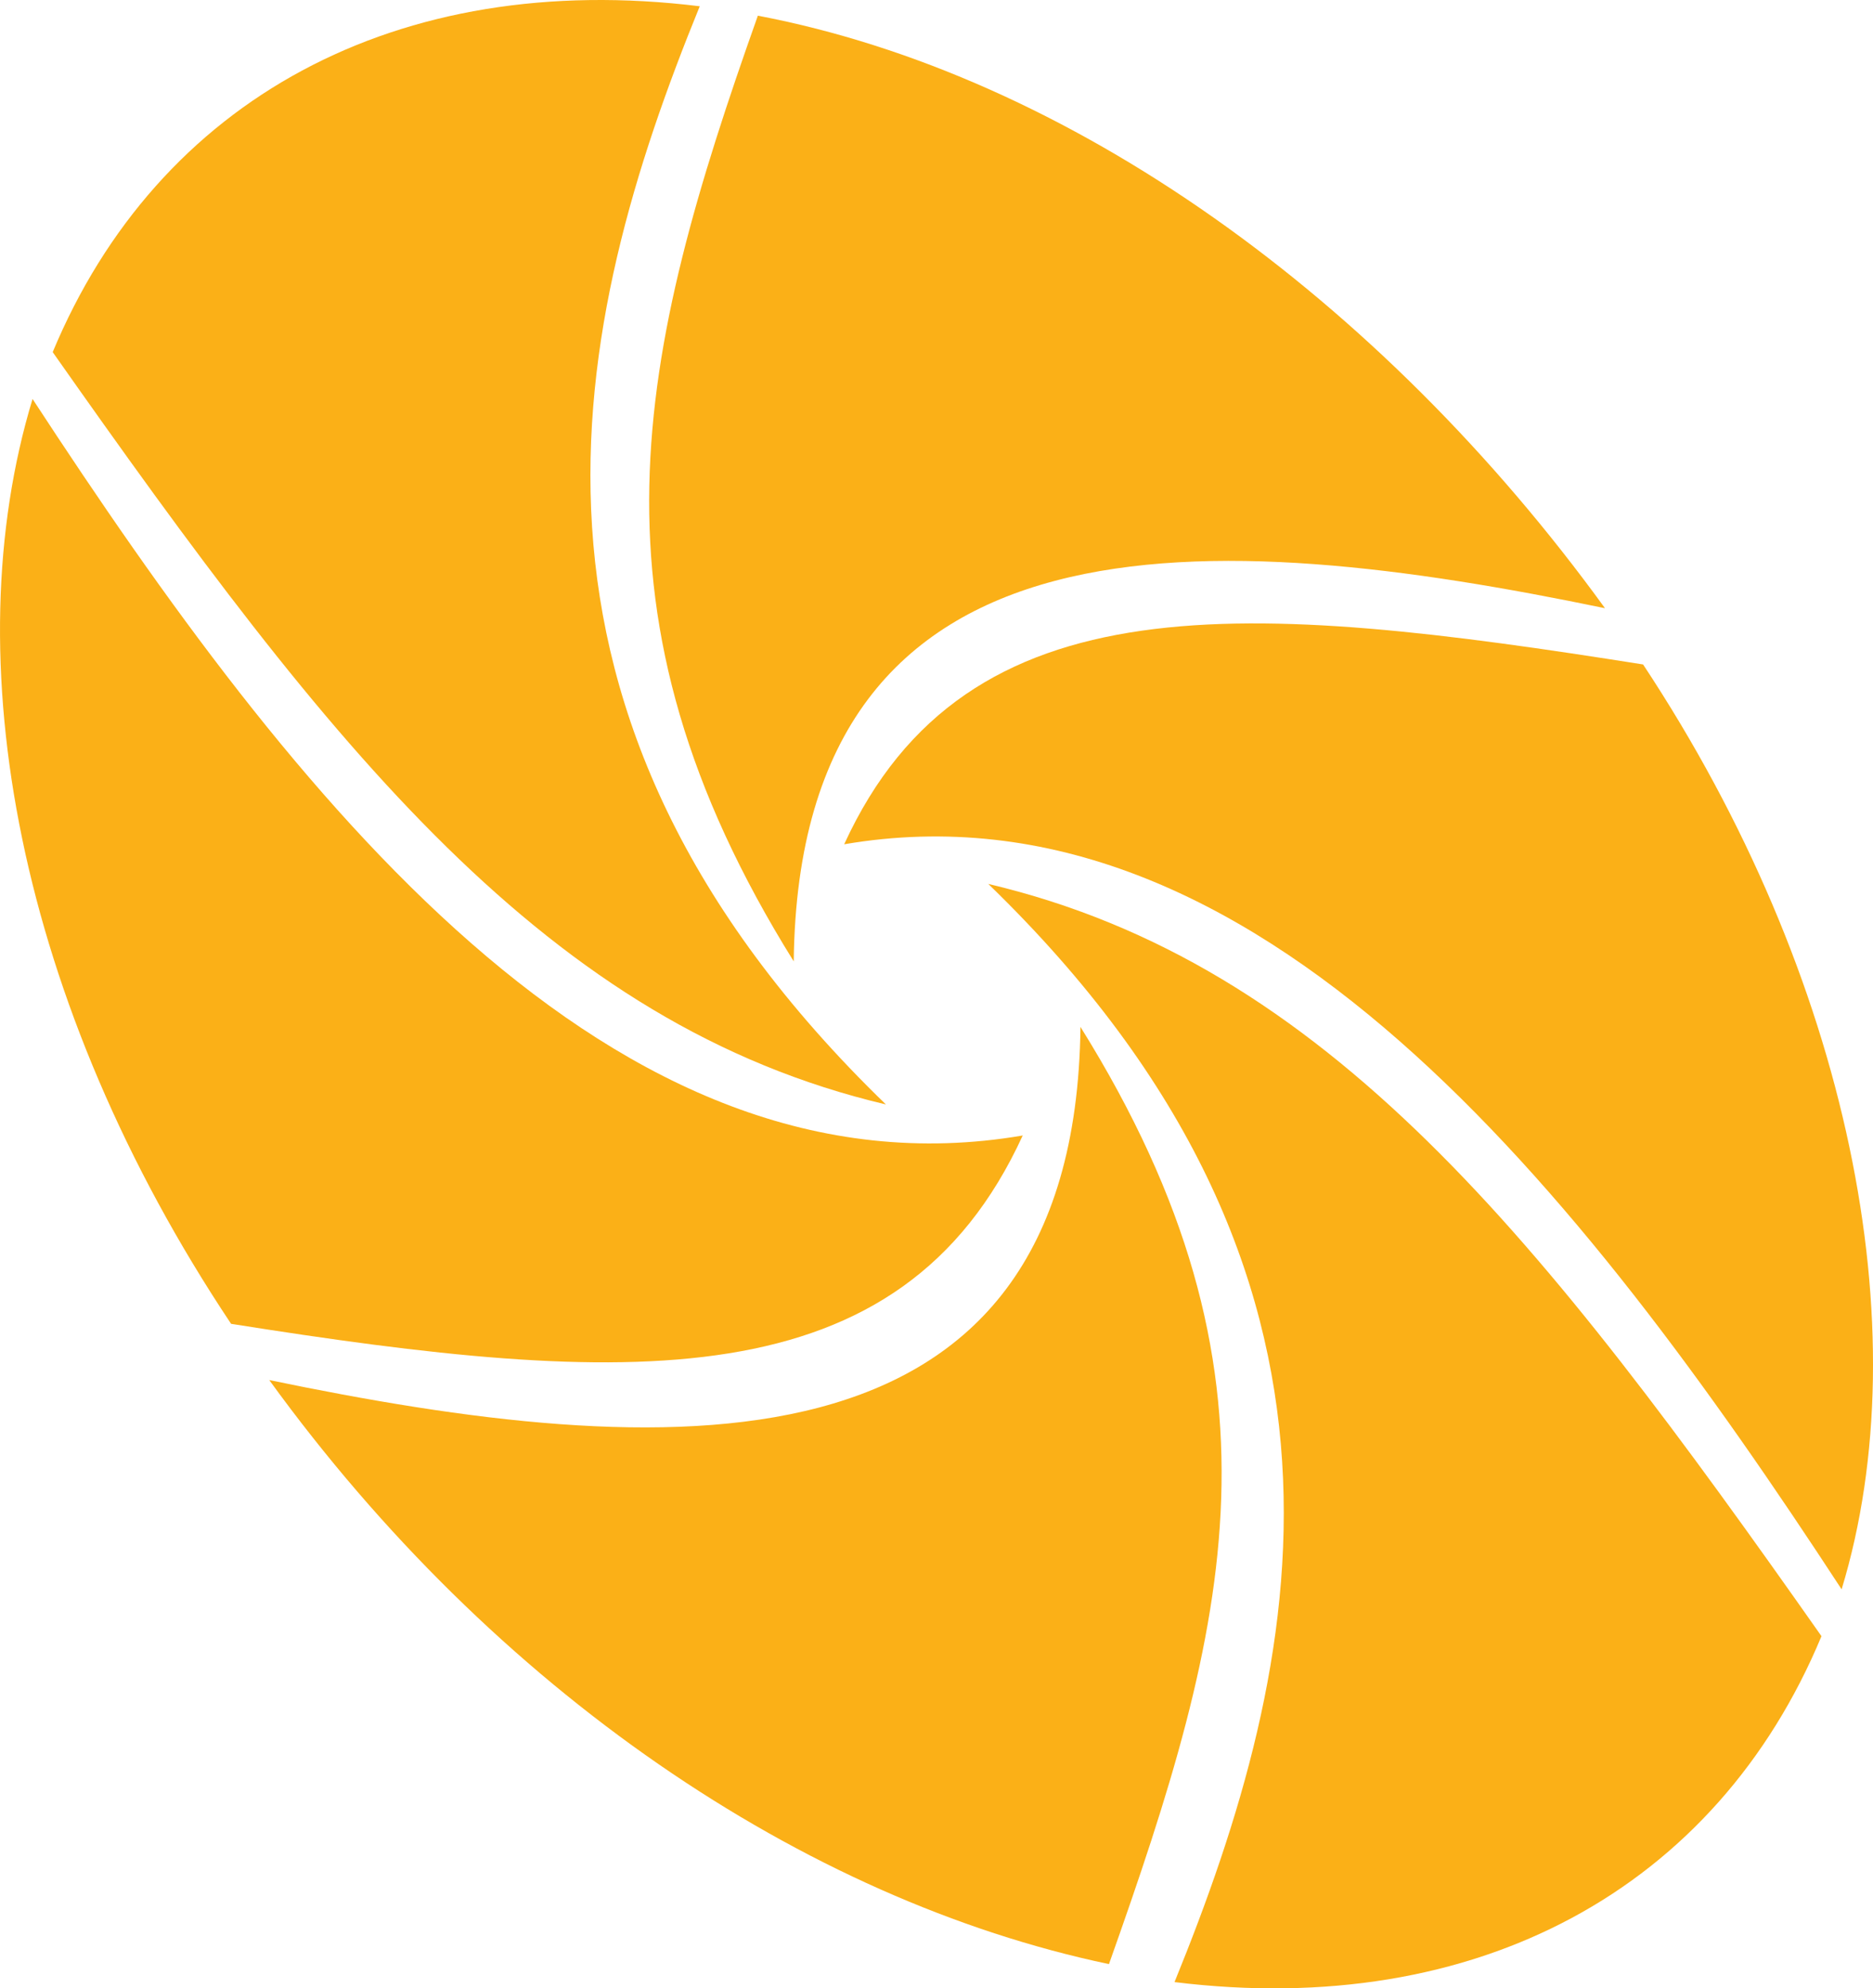 <svg version="1.1" id="图层_1" x="0px" y="0px" width="81.572px" height="86.579px" viewBox="0 0 81.572 86.579" enable-background="new 0 0 81.572 86.579" xml:space="preserve" xmlns="http://www.w3.org/2000/svg" xmlns:xlink="http://www.w3.org/1999/xlink" xmlns:xml="http://www.w3.org/XML/1998/namespace">
  <path fill="#FBB017" d="M2.295,15.332C6.873,4.337,17.299-1.35,30.475,0.273c-5.644,13.838-9.563,30.715,8.108,47.819
	C23.818,44.606,14.459,32.634,2.295,15.332z" class="color c1"/>
  <path fill="#FBB017" d="M10.064,57.644C0.766,43.692-2.018,28.681,1.418,17.373c11.34,17.361,25.217,35.131,43.123,32.07
	C39.207,61.084,27.238,60.364,10.064,57.644z" class="color c1"/>
  <path fill="#FBB017" d="M48.297,85.524c-13.309-2.801-26.768-11.91-36.571-25.432c16.981,3.523,35.096,4.793,35.33-15.377
	C56.488,59.844,53.555,70.724,48.297,85.524z" class="color c1"/>
  <path fill="#FBB017" d="M79.328,71.245c-4.578,10.996-15,16.685-28.176,15.062c5.641-13.839,9.559-30.716-8.111-47.818
	C57.807,41.972,67.164,53.942,79.328,71.245z" class="color c1"/>
  <path fill="#FBB017" d="M71.559,28.933c8.981,13.58,12.084,28.962,8.646,40.272c-11.34-17.361-25.535-35.504-43.44-32.442
	C42.1,25.121,54.387,26.214,71.559,28.933z" class="color c1"/>
  <path fill="#FBB017" d="M69.9,26.484c-16.984-3.521-35.099-4.791-35.332,15.377c-9.432-15.129-6.818-26.379-1.562-41.178
	C46.568,3.265,60.096,12.964,69.9,26.484z" class="color c1"/>
</svg>